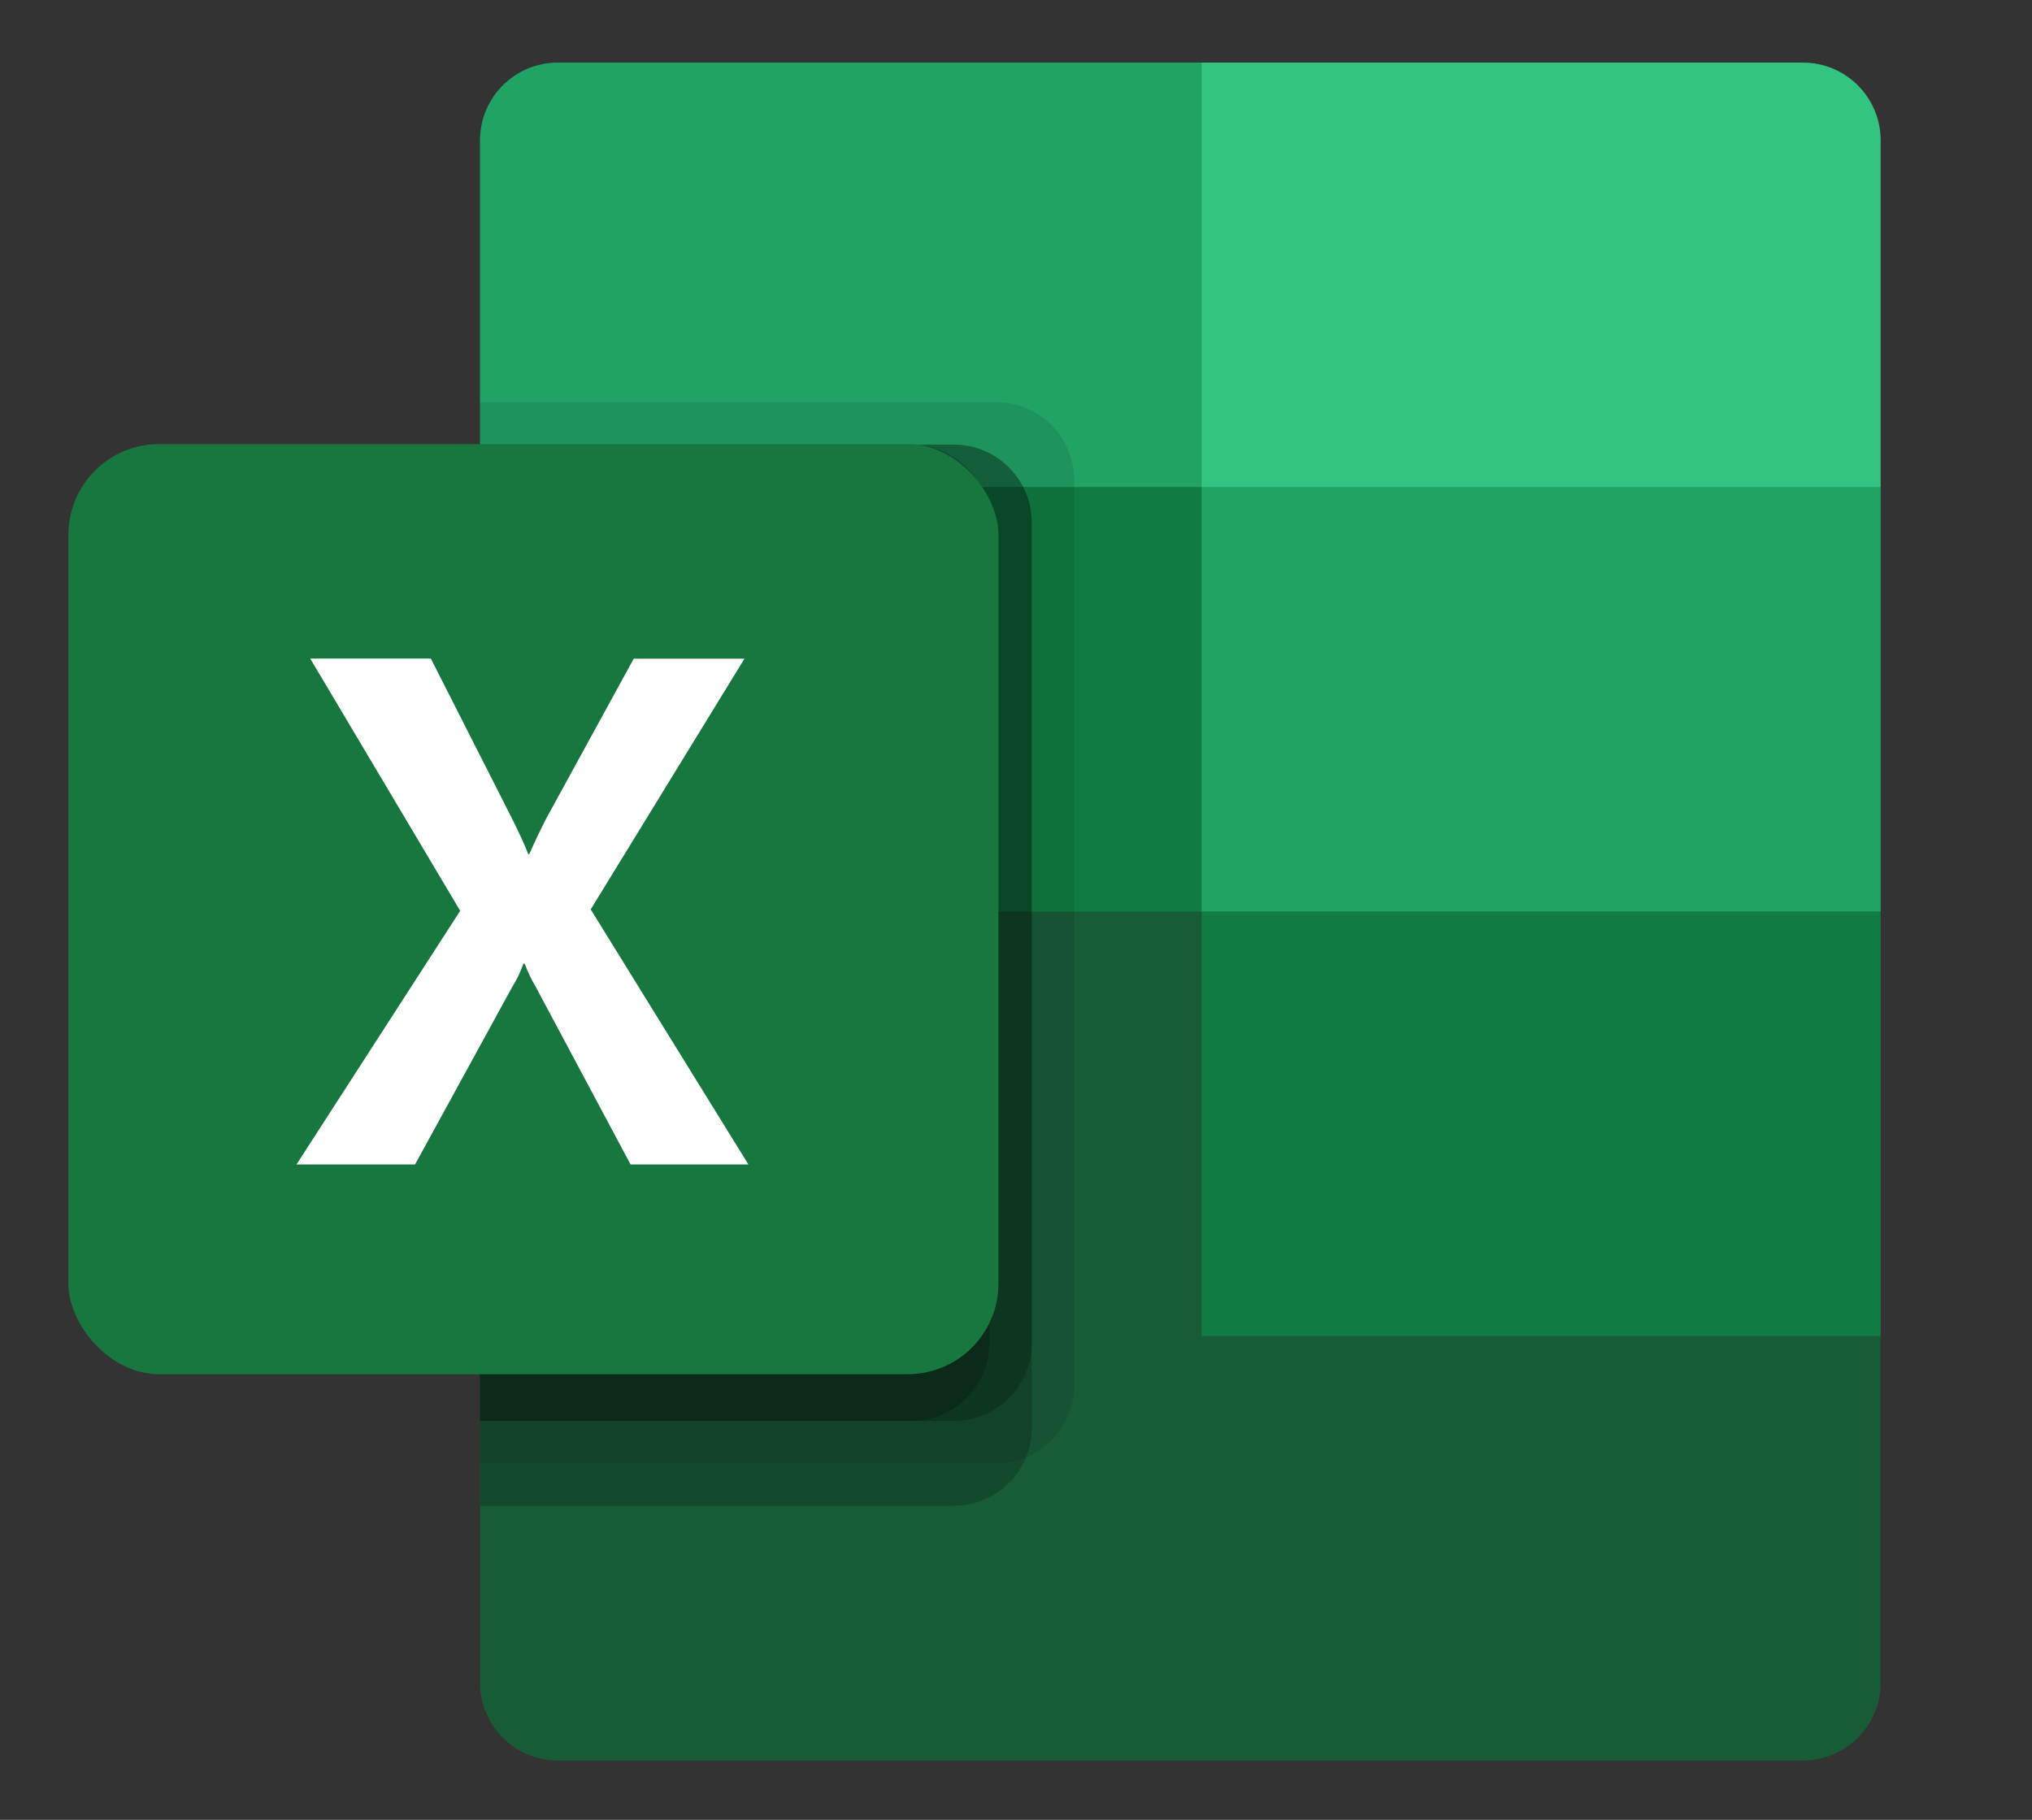 <?xml version="1.0" encoding="UTF-8" standalone="no"?>
<!-- Created with Inkscape (http://www.inkscape.org/) -->

<svg
   width="67mm"
   height="60mm"
   viewBox="0 0 67 60"
   version="1.1"
   id="svg8"
   inkscape:version="1.3.2 (091e20e, 2023-11-25)"
   sodipodi:docname="Excel.svg"
   inkscape:export-filename="../../../../stats.png"
   inkscape:export-xdpi="336.46799"
   inkscape:export-ydpi="336.46799"
   xml:space="preserve"
   xmlns:inkscape="http://www.inkscape.org/namespaces/inkscape"
   xmlns:sodipodi="http://sodipodi.sourceforge.net/DTD/sodipodi-0.dtd"
   xmlns="http://www.w3.org/2000/svg"
   xmlns:svg="http://www.w3.org/2000/svg"
   xmlns:rdf="http://www.w3.org/1999/02/22-rdf-syntax-ns#"
   xmlns:cc="http://creativecommons.org/ns#"
   xmlns:dc="http://purl.org/dc/elements/1.1/"><rect x="0" y="0" width="67" height="60" fill="#333333" stroke="none"/><defs
     id="defs2"><marker
       inkscape:stockid="Arrow1Lend"
       orient="auto"
       refY="0"
       refX="0"
       id="marker4740"
       style="overflow:visible"
       inkscape:isstock="true"><path
         id="path4738"
         d="M 0,0 5,-5 -12.5,0 5,5 Z"
         style="fill:#000000;fill-opacity:1;fill-rule:evenodd;stroke:#000000;stroke-width:1pt;stroke-opacity:1"
         transform="matrix(-0.8,0,0,-0.8,-10,0)"
         inkscape:connector-curvature="0" /></marker><marker
       inkscape:isstock="true"
       style="overflow:visible"
       id="marker4598"
       refX="0"
       refY="0"
       orient="auto"
       inkscape:stockid="Arrow1Lstart"><path
         transform="matrix(0.8,0,0,0.8,10,0)"
         style="fill:#000000;fill-opacity:1;fill-rule:evenodd;stroke:#000000;stroke-width:1pt;stroke-opacity:1"
         d="M 0,0 5,-5 -12.5,0 5,5 Z"
         id="path4596"
         inkscape:connector-curvature="0" /></marker><marker
       inkscape:isstock="true"
       style="overflow:visible"
       id="marker3996"
       refX="0"
       refY="0"
       orient="auto"
       inkscape:stockid="Arrow1Lend"><path
         transform="matrix(-0.8,0,0,-0.8,-10,0)"
         style="fill:#000000;fill-opacity:1;fill-rule:evenodd;stroke:#000000;stroke-width:1pt;stroke-opacity:1"
         d="M 0,0 5,-5 -12.5,0 5,5 Z"
         id="path3994"
         inkscape:connector-curvature="0" /></marker><marker
       inkscape:stockid="Arrow1Lend"
       orient="auto"
       refY="0"
       refX="0"
       id="marker3194"
       style="overflow:visible"
       inkscape:isstock="true"><path
         id="path3192"
         d="M 0,0 5,-5 -12.5,0 5,5 Z"
         style="fill:#000000;fill-opacity:1;fill-rule:evenodd;stroke:#000000;stroke-width:1pt;stroke-opacity:1"
         transform="matrix(-0.8,0,0,-0.8,-10,0)"
         inkscape:connector-curvature="0" /></marker><marker
       inkscape:stockid="Arrow1Lstart"
       orient="auto"
       refY="0"
       refX="0"
       id="marker3066"
       style="overflow:visible"
       inkscape:isstock="true"><path
         id="path3064"
         d="M 0,0 5,-5 -12.5,0 5,5 Z"
         style="fill:#000000;fill-opacity:1;fill-rule:evenodd;stroke:#000000;stroke-width:1pt;stroke-opacity:1"
         transform="matrix(0.8,0,0,0.8,10,0)"
         inkscape:connector-curvature="0" /></marker><marker
       inkscape:stockid="Arrow1Lend"
       orient="auto"
       refY="0"
       refX="0"
       id="Arrow1Lend"
       style="overflow:visible"
       inkscape:isstock="true"><path
         id="path847"
         d="M 0,0 5,-5 -12.5,0 5,5 Z"
         style="fill:#000000;fill-opacity:1;fill-rule:evenodd;stroke:#000000;stroke-width:1pt;stroke-opacity:1"
         transform="matrix(-0.8,0,0,-0.8,-10,0)"
         inkscape:connector-curvature="0" /></marker><marker
       inkscape:stockid="Arrow1Lstart"
       orient="auto"
       refY="0"
       refX="0"
       id="Arrow1Lstart"
       style="overflow:visible"
       inkscape:isstock="true"><path
         id="path844"
         d="M 0,0 5,-5 -12.5,0 5,5 Z"
         style="fill:#000000;fill-opacity:1;fill-rule:evenodd;stroke:#000000;stroke-width:1pt;stroke-opacity:1"
         transform="matrix(0.8,0,0,0.8,10,0)"
         inkscape:connector-curvature="0" /></marker><linearGradient
       spreadMethod="pad"
       gradientUnits="userSpaceOnUse"
       y2="593.8"
       y1="3.666"
       x2="590.8"
       x1="0.741"
       id="gradientFill-1"
       gradientTransform="scale(1.222,0.818)"><stop
         id="stop1123"
         stop-opacity="1"
         stop-color="rgb(203,206,208)"
         offset="0" /><stop
         id="stop1125"
         stop-opacity="1"
         stop-color="rgb(132,131,139)"
         offset="1" /></linearGradient><linearGradient
       spreadMethod="pad"
       gradientUnits="userSpaceOnUse"
       y2="553.4"
       y1="151.3"
       x2="703.1"
       x1="301.1"
       id="gradientFill-2"
       gradientTransform="scale(0.99,1.01)"><stop
         id="stop1128"
         stop-opacity="1"
         stop-color="rgb(39,109,195)"
         offset="0" /><stop
         id="stop1130"
         stop-opacity="1"
         stop-color="rgb(22,92,170)"
         offset="1" /></linearGradient><linearGradient
       gradientTransform="matrix(1.222,0,0,0.818,-0.906,-3)"
       spreadMethod="pad"
       gradientUnits="userSpaceOnUse"
       y2="593.787"
       y1="3.666"
       x2="590.863"
       x1="0.741"
       id="a"><stop
         stop-color="#CBCED0"
         offset="0"
         id="stop1057" /><stop
         stop-color="#84838B"
         offset="1"
         id="stop1059" /></linearGradient><linearGradient
       gradientTransform="matrix(0.99,0,0,1.01,-0.906,-3)"
       spreadMethod="pad"
       gradientUnits="userSpaceOnUse"
       y2="553.442"
       y1="151.401"
       x2="703.068"
       x1="301.026"
       id="b"><stop
         stop-color="#276DC3"
         offset="0"
         id="stop1062" /><stop
         stop-color="#165CAA"
         offset="1"
         id="stop1064" /></linearGradient></defs><sodipodi:namedview
     id="base"
     pagecolor="#ffffff"
     bordercolor="#666666"
     borderopacity="1.0"
     inkscape:pageopacity="0.0"
     inkscape:pageshadow="2"
     inkscape:zoom="0.35"
     inkscape:cx="738.57143"
     inkscape:cy="548.57143"
     inkscape:document-units="mm"
     inkscape:current-layer="layer1"
     showgrid="false"
     fit-margin-top="0"
     fit-margin-left="0"
     fit-margin-right="0"
     fit-margin-bottom="0"
     inkscape:window-width="1680"
     inkscape:window-height="1015"
     inkscape:window-x="335"
     inkscape:window-y="25"
     inkscape:window-maximized="0"
     inkscape:snap-grids="false"
     inkscape:snap-to-guides="false"
     inkscape:snap-others="false"
     inkscape:object-nodes="false"
     inkscape:snap-nodes="false"
     inkscape:snap-global="false"
     inkscape:pagecheckerboard="0"
     inkscape:showpageshadow="2"
     inkscape:deskcolor="#d1d1d1" /><g
     inkscape:label="Layer 1"
     inkscape:groupmode="layer"
     id="layer1"
     transform="translate(153.543,-0.92)"><g
       id="g2421"
       transform="matrix(0.119,0,0,0.119,-257.862,-95.762)"
       style="stroke-width:0.854"><path
         fill="#185c37"
         d="m 1209.557,1053.24 -199.927,-35.281 v 260.692 c 0,11.905 9.651,21.557 21.557,21.557 v 0 h 344.979 c 11.905,0 21.557,-9.651 21.557,-21.557 v 0 -96.047 z"
         id="path826"
         style="stroke-width:0.189" /><path
         fill="#21a366"
         d="m 1209.557,829.792 h -178.37 c -11.905,0 -21.557,9.651 -21.557,21.557 0,0 0,0 0,0 V 947.396 L 1209.557,1065 1315.4,1100.281 1397.723,1065 V 947.396 Z"
         id="path828"
         style="stroke-width:0.189" /><path
         fill="#107c41"
         d="m 1009.631,947.396 h 199.927 V 1065 h -199.927 z"
         id="path830"
         style="stroke-width:0.189" /><path
         opacity="0.1"
         enable-background="new    "
         d="m 1152.719,923.875 h -143.089 v 294.009 h 143.089 c 11.889,-0.039 21.518,-9.667 21.557,-21.557 V 945.432 c -0.039,-11.889 -9.667,-21.518 -21.557,-21.557 z"
         id="path832"
         style="stroke-width:0.189" /><path
         opacity="0.2"
         enable-background="new    "
         d="m 1140.959,935.636 h -131.328 v 294.009 h 131.328 c 11.889,-0.039 21.518,-9.667 21.557,-21.557 V 957.193 c -0.039,-11.889 -9.667,-21.518 -21.557,-21.557 z"
         id="path834"
         style="stroke-width:0.189" /><path
         opacity="0.2"
         enable-background="new    "
         d="m 1140.959,935.636 h -131.328 v 270.489 h 131.328 c 11.889,-0.039 21.518,-9.667 21.557,-21.557 V 957.193 c -0.039,-11.889 -9.667,-21.518 -21.557,-21.557 z"
         id="path836"
         style="stroke-width:0.189" /><path
         opacity="0.2"
         enable-background="new    "
         d="m 1129.198,935.636 h -119.568 v 270.489 h 119.568 c 11.889,-0.039 21.518,-9.667 21.557,-21.557 V 957.193 c -0.039,-11.889 -9.667,-21.518 -21.557,-21.557 z"
         id="path838"
         style="stroke-width:0.189" /><rect
         style="fill:#18763f;fill-opacity:1;stroke-width:0.916"
         id="rect1667"
         width="257.704"
         height="257.704"
         x="895.578"
         y="935.488"
         ry="25.142" /><path
         fill="#ffffff"
         d="m 958.79,1135.068 45.348,-70.268 -41.549,-69.88 h 33.423 l 22.674,44.689 c 2.094,4.245 3.528,7.397 4.304,9.479 h 0.294 c 1.49,-3.387 3.058,-6.676 4.704,-9.867 l 24.238,-44.278 h 30.683 l -42.608,69.469 43.69,70.656 h -32.647 l -26.191,-49.052 c -1.234,-2.087 -2.28,-4.279 -3.128,-6.55 h -0.388 c -0.767,2.225 -1.785,4.356 -3.034,6.351 l -26.967,49.252 z"
         id="path849"
         style="stroke-width:0.189" /><path
         fill="#33c481"
         d="M 1376.166,829.792 H 1209.557 V 947.396 h 188.166 v -96.047 c 0,-11.905 -9.651,-21.557 -21.557,-21.557 z"
         id="path851"
         style="stroke-width:0.189" /><path
         fill="#107c41"
         d="m 1209.557,1065 h 188.166 v 117.604 h -188.166 z"
         id="path853"
         style="stroke-width:0.189" /></g></g></svg>
